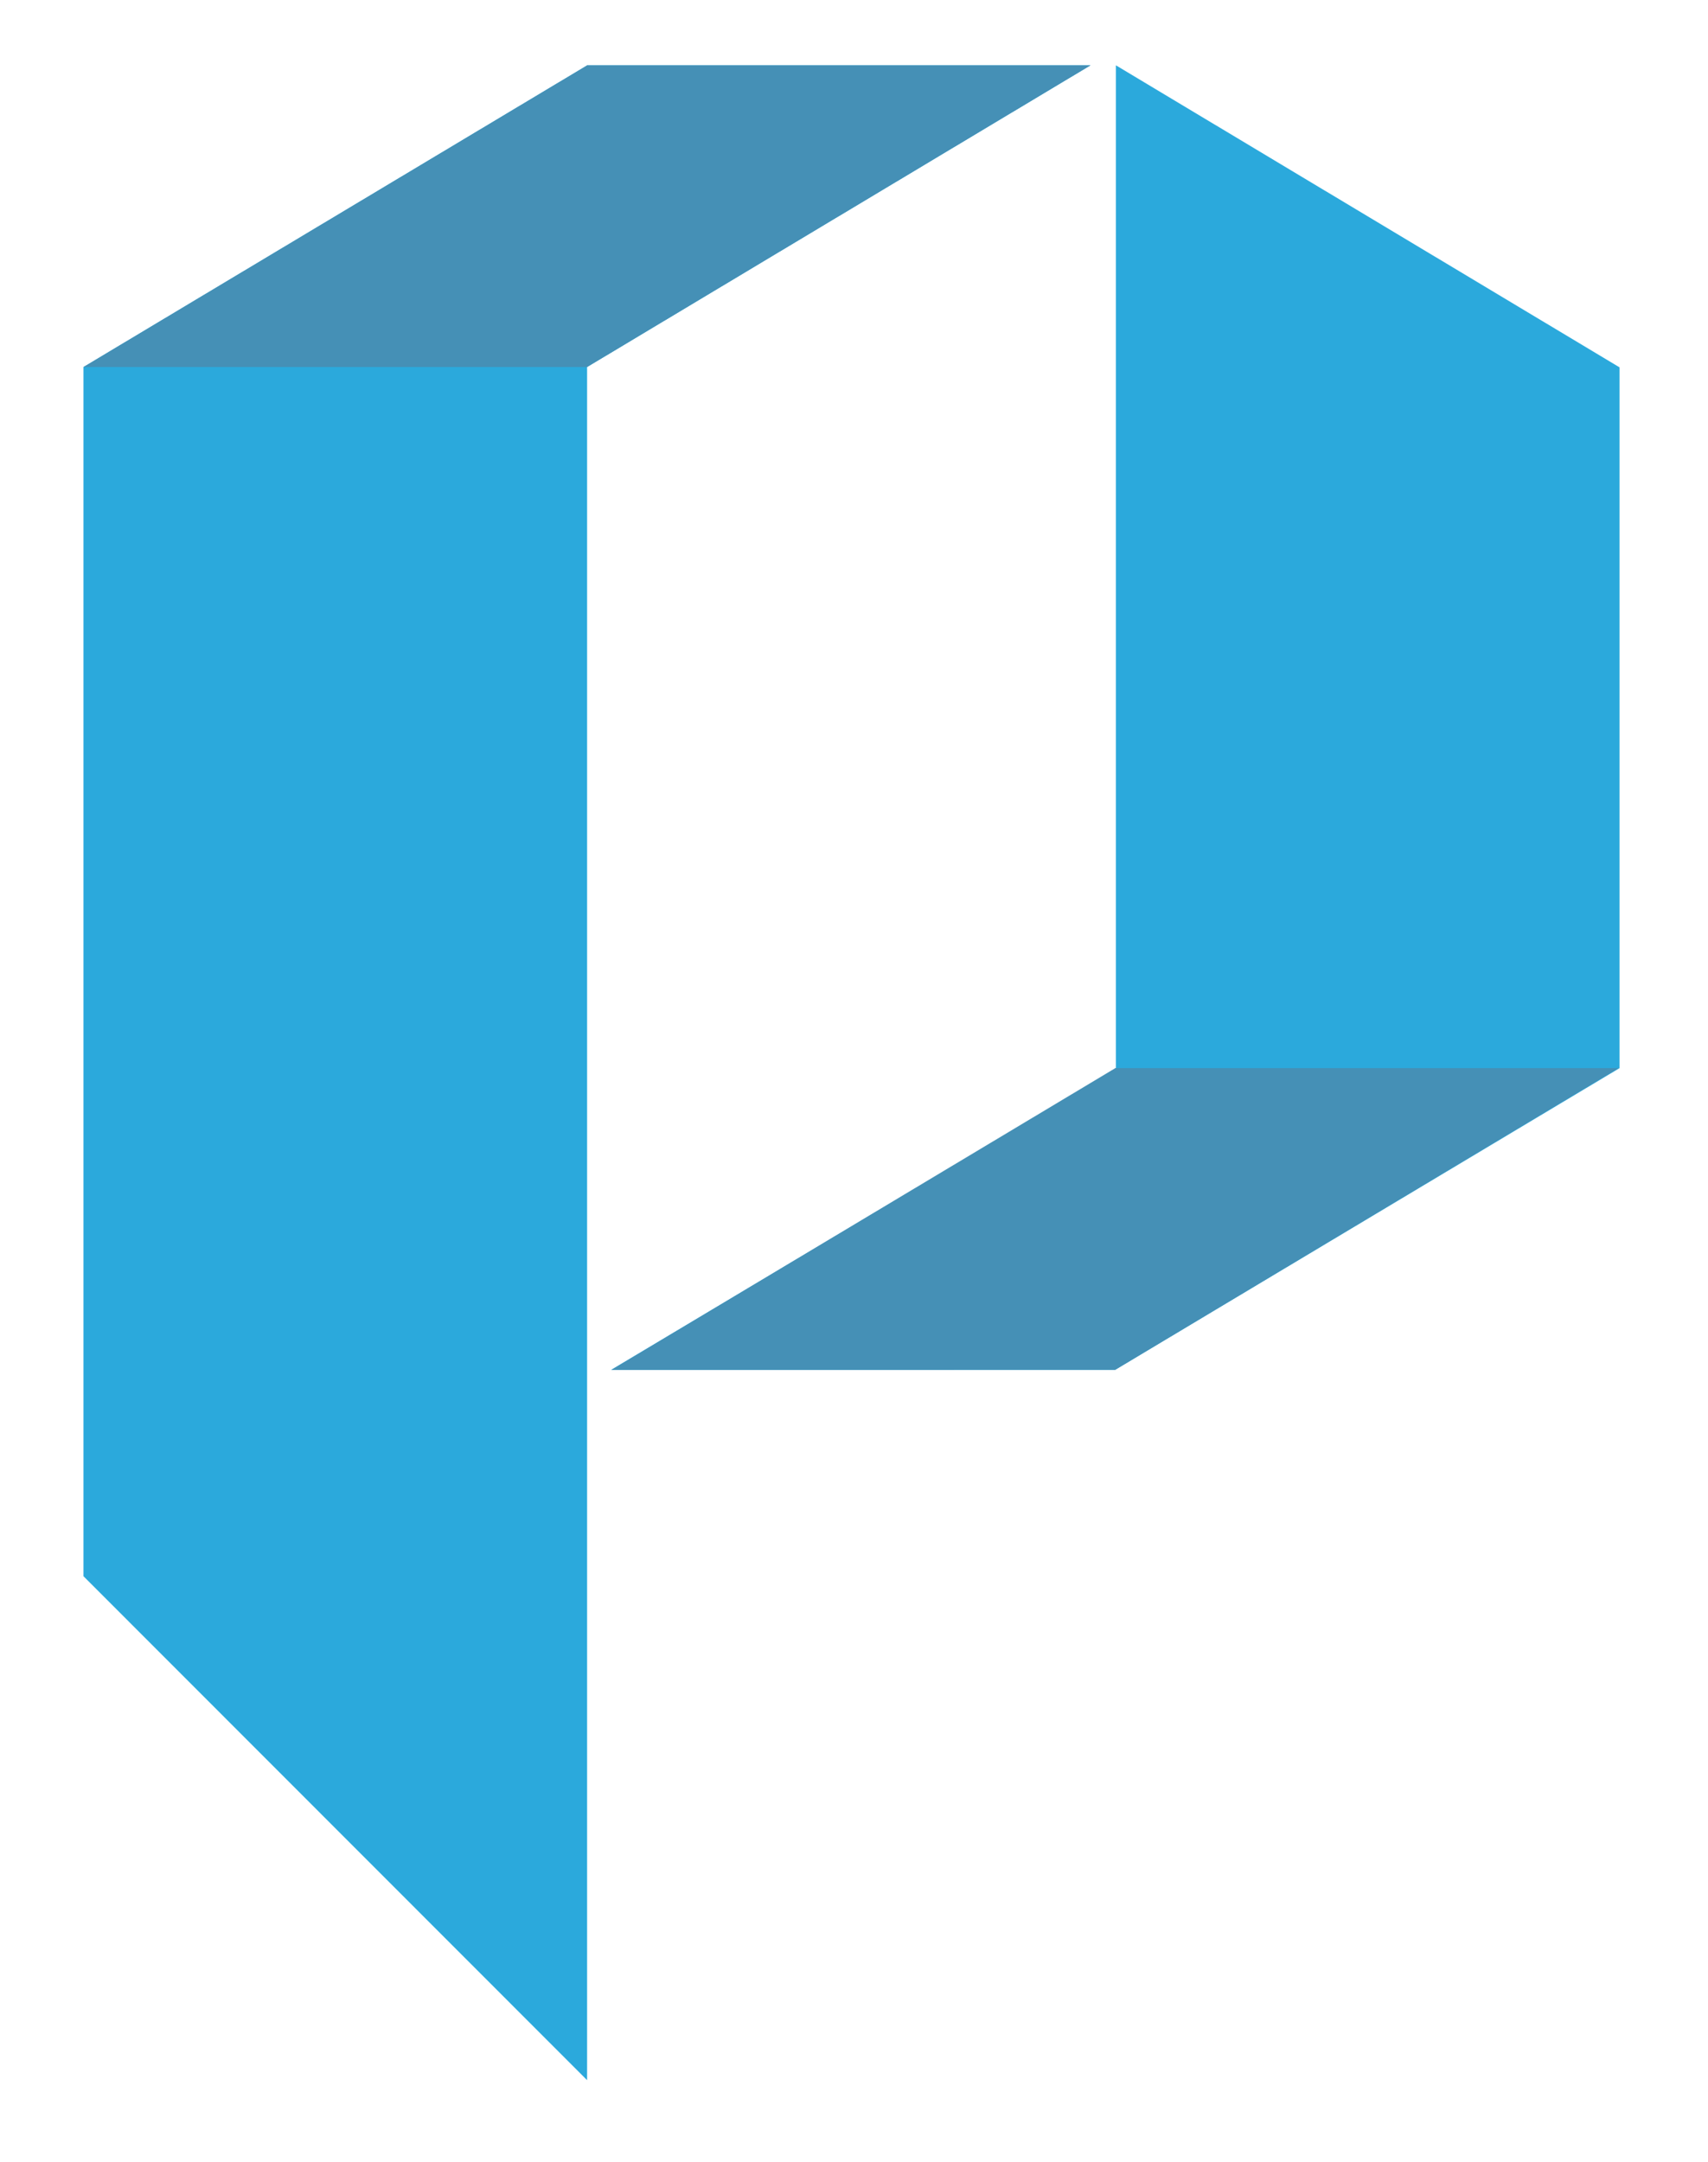 <?xml version="1.0" encoding="UTF-8" standalone="no"?>
<!DOCTYPE svg PUBLIC "-//W3C//DTD SVG 1.1//EN" "http://www.w3.org/Graphics/SVG/1.1/DTD/svg11.dtd">
<svg width="100%" height="100%" viewBox="0 0 64 81" version="1.1" xmlns="http://www.w3.org/2000/svg" xmlns:xlink="http://www.w3.org/1999/xlink" xml:space="preserve" xmlns:serif="http://www.serif.com/" style="fill-rule:evenodd;clip-rule:evenodd;stroke-linejoin:round;stroke-miterlimit:1.414;">
    <path d="M60.686,13.763L60.686,40.017L41.784,51.321L22.898,51.321L41.813,40.04L41.813,2.447L60.686,13.763Z" style="fill:rgb(43,169,220);fill-rule:nonzero;"/>
    <path d="M21.999,13.75L21.999,77.933L3.128,59.053L3.128,13.751L21.991,2.455L21.991,2.447L40.862,2.447L21.999,13.75Z" style="fill:rgb(43,169,220);fill-rule:nonzero;"/>
    <path d="M21.999,13.75L3.128,13.751L21.991,2.455L21.991,2.447L40.862,2.447L21.999,13.75Z" style="fill:rgb(69,144,182);fill-rule:nonzero;"/>
    <path d="M41.787,51.32L22.916,51.321L41.779,40.025L41.779,40.017L60.65,40.017L41.787,51.32Z" style="fill:rgb(69,144,182);fill-rule:nonzero;"/>
</svg>

